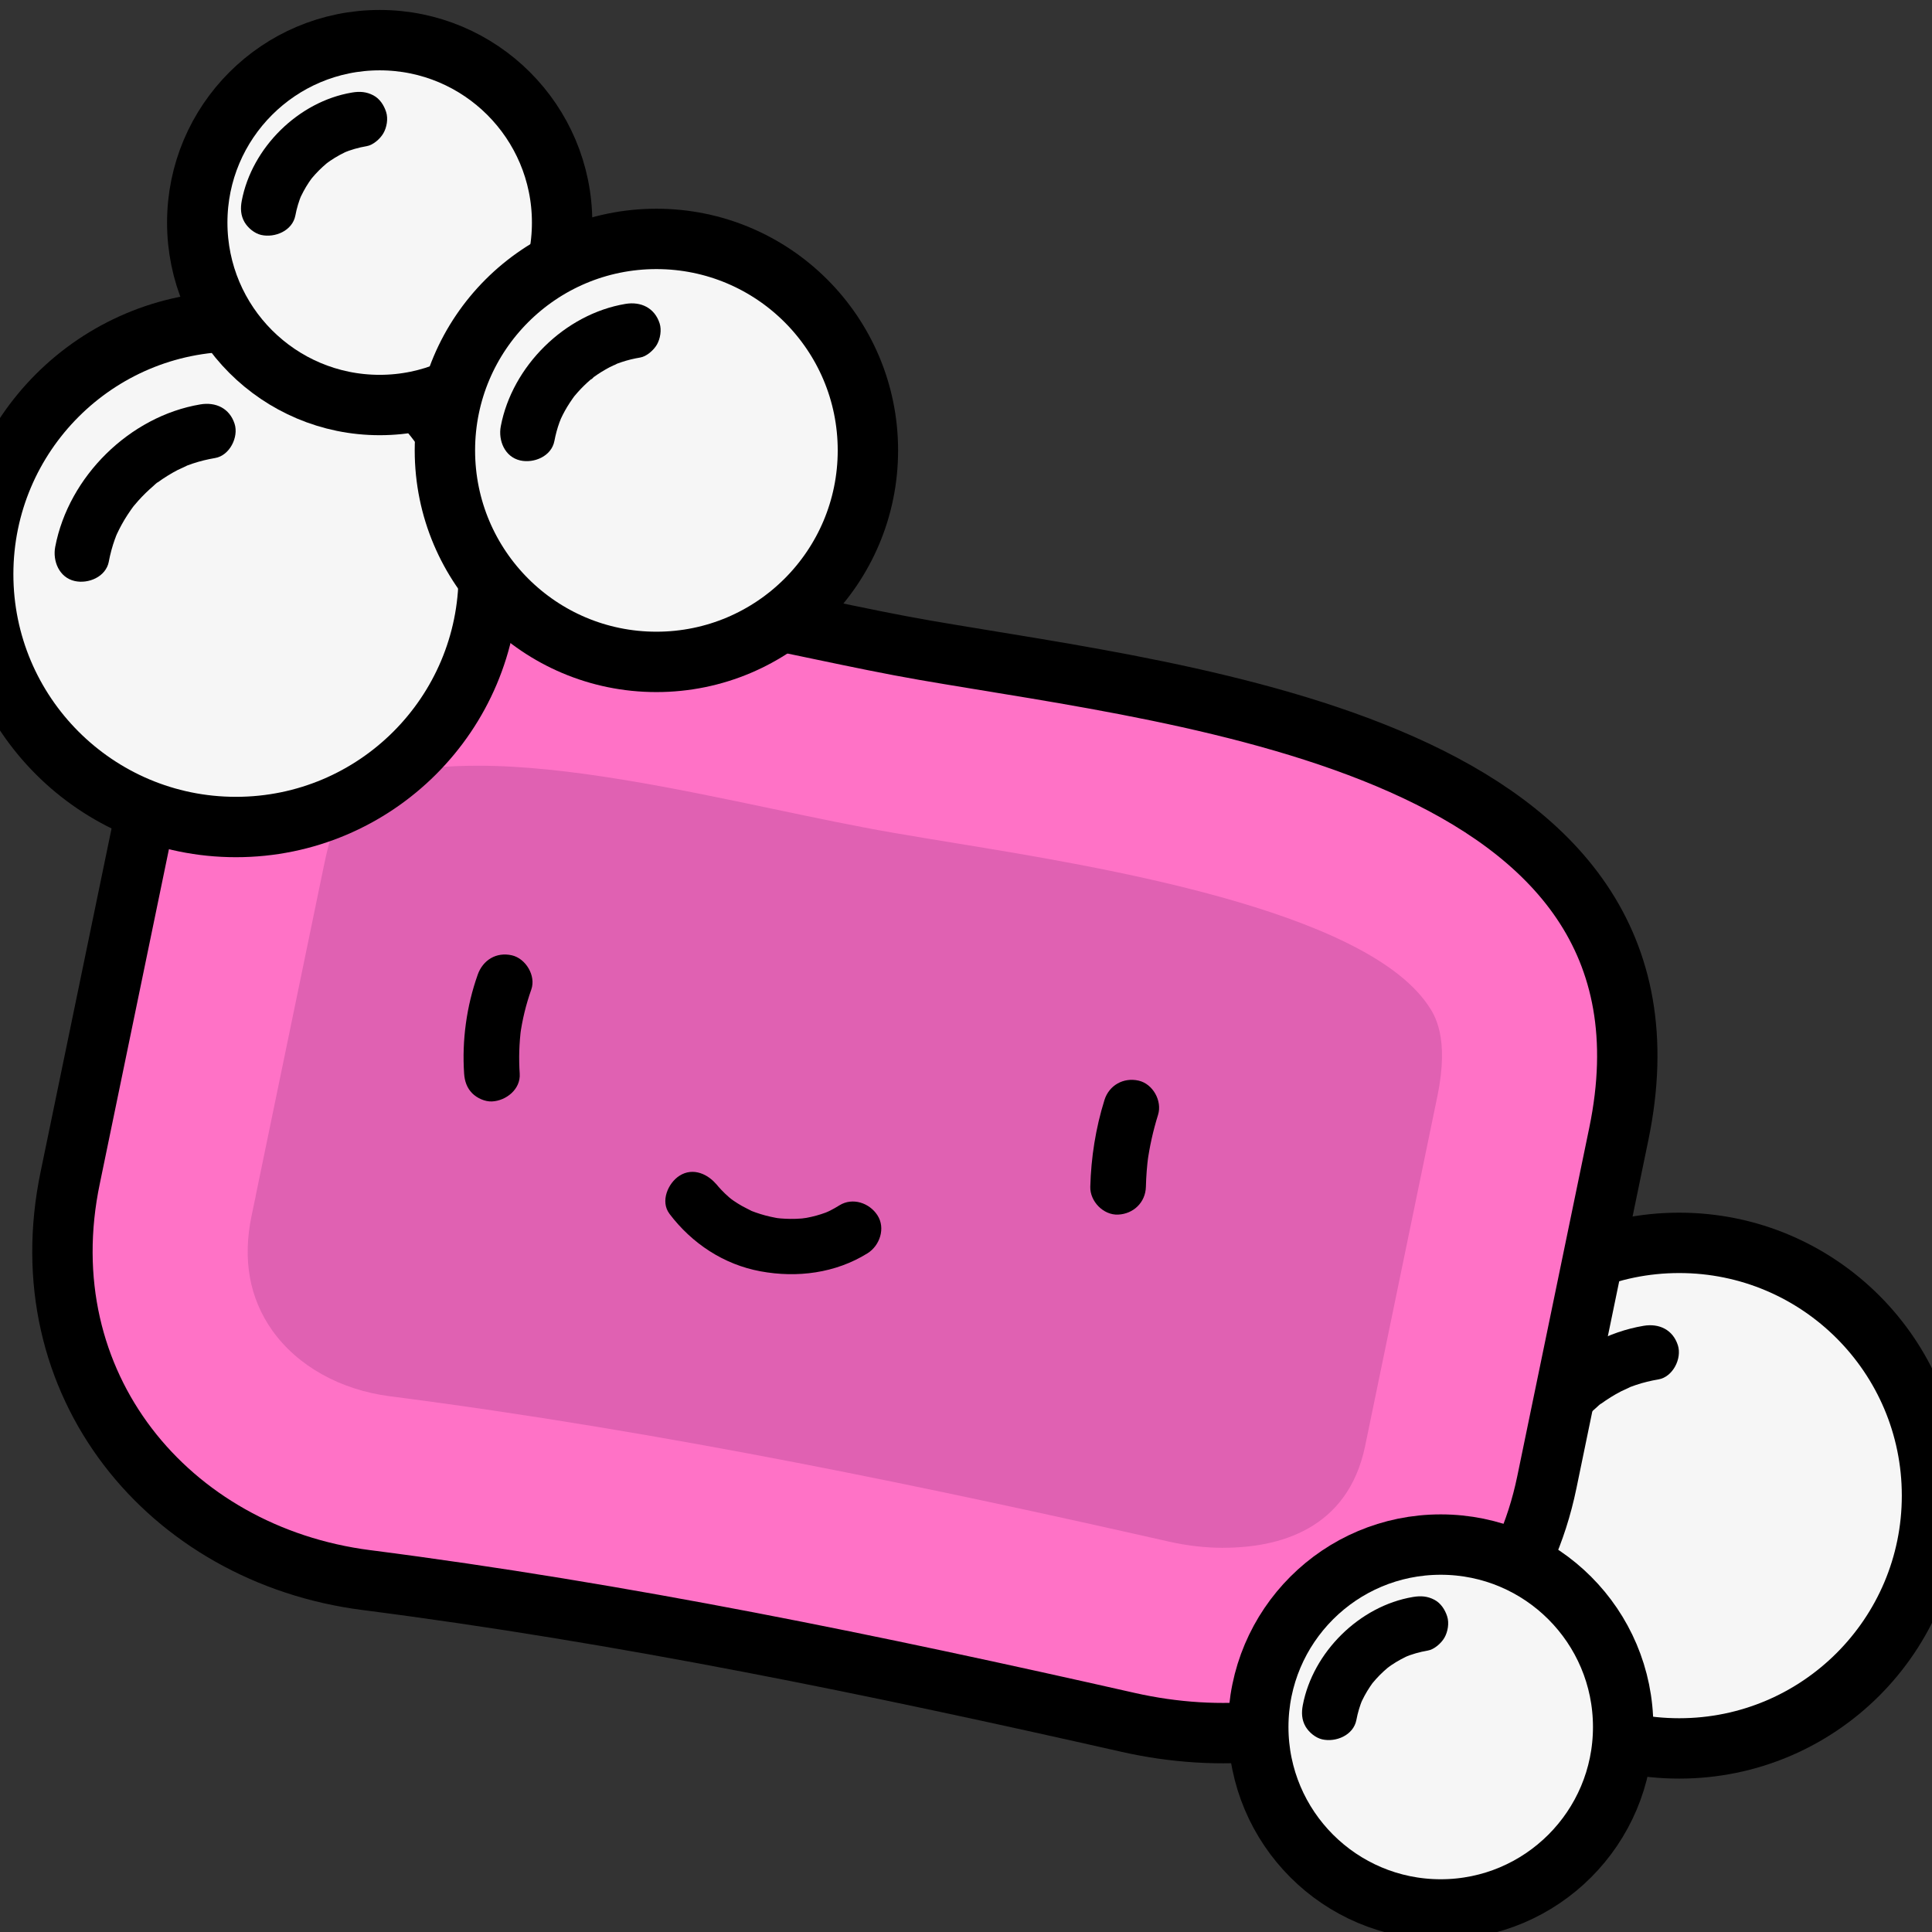 <svg width="96" height="96" viewBox="0 0 96 96" fill="none" xmlns="http://www.w3.org/2000/svg">
<rect x="0" y="0" width="96" height="96" fill="#333333" stroke="none"/>
<g clip-path="url(#clip0_69_6421)">
<path d="M83.439 86.878C90.376 86.878 96 81.255 96 74.318C96 67.381 90.376 61.757 83.439 61.757C76.502 61.757 70.879 67.381 70.879 74.318C70.879 81.255 76.502 86.878 83.439 86.878Z" fill="#F6F6F6" stroke="black" stroke-width="3" stroke-miterlimit="10"/>
<path d="M77.121 73.69C77.194 73.309 77.293 72.935 77.425 72.57C77.437 72.536 77.525 72.323 77.521 72.321C77.535 72.329 77.378 72.638 77.523 72.323C77.597 72.161 77.678 72.002 77.764 71.846C77.943 71.518 78.151 71.211 78.371 70.909C78.432 70.827 78.407 70.861 78.291 71.012C78.319 70.977 78.348 70.942 78.376 70.908C78.442 70.828 78.511 70.749 78.581 70.671C78.7 70.537 78.824 70.407 78.952 70.283C79.08 70.159 79.212 70.037 79.348 69.92C79.363 69.907 79.533 69.74 79.555 69.749C79.393 69.872 79.37 69.89 79.488 69.801L79.559 69.748C79.873 69.521 80.202 69.315 80.546 69.137C80.581 69.118 81.03 68.919 81.029 68.906C80.849 68.981 80.808 68.999 80.905 68.96C80.946 68.943 80.987 68.927 81.029 68.911C81.113 68.88 81.197 68.849 81.281 68.821C81.649 68.697 82.025 68.606 82.407 68.542C83.122 68.422 83.585 67.502 83.372 66.843C83.123 66.07 82.439 65.75 81.674 65.878C78.161 66.465 75.124 69.462 74.459 72.955C74.325 73.662 74.656 74.479 75.424 74.654C76.105 74.809 76.978 74.449 77.123 73.689L77.121 73.69Z" fill="black"/>
<path d="M7.073 41.176C10.957 22.373 32.999 30.063 45.945 32.307C59.249 34.613 84.406 37.137 80.44 56.334C80.44 56.334 76.868 73.622 76.862 73.653C74.785 83.703 65.228 87.656 56.057 85.584C43.529 82.752 30.952 80.148 18.204 78.514C8.363 77.251 1.334 68.774 3.494 58.495L7.073 41.176Z" fill="#FF72C6" stroke="black" stroke-width="3" stroke-miterlimit="10"/>
<path d="M60.779 76.91C59.896 76.91 58.99 76.806 58.086 76.602C46.673 74.022 33.149 71.147 19.376 69.38C16.913 69.064 14.784 67.875 13.534 66.117C12.391 64.508 12.044 62.581 12.505 60.388L12.702 59.45V59.434C13.441 55.858 16.09 43.037 16.09 43.037C16.73 39.933 17.567 38.048 23.767 38.048C28.197 38.048 33.609 39.186 38.385 40.189C40.483 40.63 42.466 41.047 44.373 41.378C45.389 41.553 46.471 41.732 47.605 41.917C54.626 43.066 67.695 45.205 70.945 49.928C71.271 50.403 72.033 51.512 71.423 54.469C71.423 54.469 67.839 71.814 67.834 71.845C66.971 76.019 63.52 76.908 60.78 76.908L60.779 76.91Z" fill="#E061B2"/>
<path d="M11.725 41.094C18.662 41.094 24.286 35.47 24.286 28.533C24.286 21.596 18.662 15.973 11.725 15.973C4.788 15.973 -0.835 21.596 -0.835 28.533C-0.835 35.47 4.788 41.094 11.725 41.094Z" fill="#F6F6F6" stroke="black" stroke-width="3" stroke-miterlimit="10"/>
<path d="M5.406 27.906C5.479 27.525 5.578 27.151 5.71 26.787C5.722 26.753 5.81 26.54 5.805 26.537C5.819 26.545 5.663 26.854 5.807 26.54C5.882 26.378 5.963 26.218 6.049 26.062C6.228 25.734 6.435 25.427 6.655 25.125C6.717 25.044 6.691 25.078 6.576 25.229C6.604 25.194 6.632 25.159 6.661 25.125C6.727 25.044 6.795 24.965 6.865 24.887C6.985 24.753 7.108 24.624 7.236 24.499C7.364 24.375 7.497 24.253 7.632 24.137C7.648 24.124 7.817 23.956 7.839 23.965C7.677 24.089 7.654 24.106 7.772 24.018L7.844 23.964C8.157 23.737 8.487 23.532 8.83 23.353C8.865 23.335 9.315 23.136 9.314 23.123C9.134 23.197 9.093 23.216 9.189 23.176C9.231 23.16 9.272 23.143 9.314 23.127C9.397 23.096 9.481 23.066 9.566 23.037C9.933 22.914 10.31 22.823 10.692 22.758C11.407 22.638 11.87 21.719 11.657 21.059C11.408 20.287 10.723 19.966 9.958 20.094C6.445 20.682 3.409 23.678 2.744 27.172C2.609 27.879 2.941 28.695 3.709 28.87C4.389 29.025 5.263 28.665 5.408 27.905L5.406 27.906Z" fill="black"/>
<path d="M18.866 20.125C23.873 20.125 27.931 16.067 27.931 11.06C27.931 6.054 23.873 1.995 18.866 1.995C13.859 1.995 9.801 6.054 9.801 11.06C9.801 16.067 13.859 20.125 18.866 20.125Z" fill="#F6F6F6" stroke="black" stroke-width="3" stroke-miterlimit="10"/>
<path d="M14.676 10.71C14.744 10.35 14.849 10.001 14.988 9.662L14.849 9.992C14.988 9.665 15.154 9.353 15.351 9.057C15.399 8.985 15.449 8.915 15.5 8.846C15.666 8.621 15.303 9.088 15.482 8.871C15.599 8.73 15.722 8.595 15.851 8.465C15.973 8.344 16.1 8.227 16.233 8.116C16.262 8.091 16.31 8.066 16.333 8.034C16.321 8.051 16.058 8.241 16.207 8.132C16.277 8.081 16.346 8.031 16.417 7.983C16.72 7.777 17.041 7.604 17.378 7.461L17.049 7.6C17.427 7.443 17.818 7.33 18.223 7.262C18.544 7.208 18.89 6.897 19.047 6.627C19.221 6.331 19.294 5.895 19.186 5.563C19.079 5.229 18.872 4.906 18.552 4.738C18.205 4.555 17.873 4.534 17.488 4.599C14.833 5.043 12.514 7.336 12.013 9.975C11.943 10.345 11.957 10.706 12.152 11.04C12.319 11.326 12.648 11.6 12.977 11.674C13.657 11.829 14.531 11.469 14.676 10.709V10.71Z" fill="black"/>
<path d="M71.589 94.879C76.595 94.879 80.654 90.82 80.654 85.814C80.654 80.807 76.595 76.749 71.589 76.749C66.582 76.749 62.523 80.807 62.523 85.814C62.523 90.82 66.582 94.879 71.589 94.879Z" fill="#F6F6F6" stroke="black" stroke-width="3" stroke-miterlimit="10"/>
<path d="M67.398 85.464C67.466 85.104 67.571 84.755 67.71 84.416L67.571 84.746C67.71 84.419 67.877 84.107 68.074 83.812C68.122 83.74 68.172 83.67 68.222 83.601C68.389 83.375 68.026 83.842 68.205 83.626C68.322 83.485 68.444 83.349 68.574 83.219C68.696 83.098 68.823 82.981 68.955 82.871C68.985 82.846 69.033 82.82 69.056 82.789C69.044 82.805 68.78 82.995 68.93 82.886C68.999 82.835 69.069 82.785 69.139 82.737C69.442 82.532 69.764 82.359 70.101 82.215L69.771 82.354C70.15 82.197 70.541 82.084 70.945 82.016C71.266 81.963 71.613 81.651 71.77 81.382C71.943 81.085 72.017 80.65 71.909 80.317C71.802 79.983 71.594 79.661 71.275 79.492C70.928 79.309 70.596 79.289 70.21 79.353C67.556 79.797 65.237 82.091 64.735 84.73C64.665 85.1 64.679 85.46 64.874 85.794C65.042 86.08 65.371 86.354 65.699 86.428C66.38 86.583 67.254 86.224 67.398 85.464Z" fill="black"/>
<path d="M32.616 32.889C38.42 32.889 43.126 28.184 43.126 22.38C43.126 16.576 38.42 11.871 32.616 11.871C26.812 11.871 22.107 16.576 22.107 22.38C22.107 28.184 26.812 32.889 32.616 32.889Z" fill="#F6F6F6" stroke="black" stroke-width="3" stroke-miterlimit="10"/>
<path d="M27.547 21.915C27.608 21.596 27.691 21.283 27.802 20.979C27.826 20.91 27.864 20.84 27.882 20.77L27.8 20.962C27.819 20.916 27.839 20.871 27.861 20.826C27.923 20.69 27.99 20.557 28.062 20.426C28.212 20.153 28.386 19.895 28.57 19.642C28.652 19.529 28.347 19.92 28.539 19.687C28.595 19.619 28.652 19.553 28.71 19.488C28.809 19.376 28.913 19.268 29.02 19.163C29.127 19.058 29.237 18.957 29.351 18.86C29.407 18.812 29.474 18.77 29.524 18.717C29.26 18.991 29.389 18.819 29.483 18.751C29.744 18.561 30.021 18.389 30.308 18.239C30.441 18.17 30.581 18.116 30.712 18.047C30.359 18.235 30.557 18.112 30.659 18.073C30.729 18.047 30.799 18.022 30.87 17.998C31.177 17.894 31.492 17.818 31.812 17.765C32.131 17.712 32.479 17.4 32.637 17.131C32.81 16.834 32.883 16.399 32.776 16.066C32.526 15.294 31.842 14.973 31.077 15.101C28.068 15.605 25.453 18.188 24.884 21.18C24.749 21.887 25.081 22.704 25.849 22.879C26.529 23.034 27.403 22.674 27.547 21.914V21.915Z" fill="black"/>
<path d="M23.737 48.433C23.183 49.995 22.95 51.696 23.062 53.349C23.087 53.718 23.199 54.058 23.466 54.326C23.706 54.566 24.099 54.746 24.443 54.73C25.149 54.699 25.877 54.121 25.824 53.349C25.773 52.592 25.797 51.835 25.894 51.084L25.845 51.452C25.951 50.672 26.137 49.909 26.4 49.168C26.642 48.486 26.126 47.627 25.435 47.469C24.66 47.293 23.995 47.704 23.736 48.434L23.737 48.433Z" fill="black"/>
<path d="M54.88 54.66C54.445 56.051 54.214 57.515 54.176 58.972C54.158 59.694 54.825 60.386 55.558 60.353C56.322 60.319 56.919 59.746 56.939 58.972C56.952 58.451 56.992 57.933 57.06 57.417L57.011 57.785C57.121 56.974 57.299 56.176 57.543 55.395C57.758 54.706 57.288 53.858 56.578 53.696C55.827 53.525 55.11 53.923 54.879 54.661L54.88 54.66Z" fill="black"/>
<path d="M33.264 60.312C34.38 61.784 35.956 62.832 37.79 63.171C39.609 63.507 41.514 63.265 43.105 62.276C43.718 61.895 44.012 61.025 43.6 60.387C43.204 59.772 42.367 59.484 41.711 59.892C41.56 59.986 41.406 60.075 41.247 60.155C41.183 60.186 41.118 60.214 41.055 60.246C41.328 60.104 41.114 60.221 41.041 60.248C40.726 60.366 40.401 60.454 40.071 60.515C40.056 60.518 39.724 60.558 39.939 60.539C40.154 60.52 39.849 60.544 39.806 60.548C39.629 60.562 39.451 60.568 39.273 60.566C39.113 60.564 38.953 60.556 38.794 60.544C38.705 60.536 38.617 60.527 38.528 60.516C38.707 60.538 38.696 60.539 38.526 60.508C38.193 60.446 37.865 60.359 37.546 60.246C37.479 60.222 37.412 60.196 37.346 60.172C37.027 60.051 37.506 60.257 37.333 60.164C37.177 60.08 37.016 60.009 36.861 59.92C36.723 59.841 36.587 59.756 36.456 59.667C36.45 59.663 36.178 59.465 36.339 59.587C36.496 59.707 36.261 59.521 36.231 59.495C36.097 59.379 35.969 59.257 35.847 59.128C35.798 59.077 35.75 59.024 35.703 58.971C35.669 58.932 35.447 58.65 35.651 58.918C35.215 58.345 34.44 57.986 33.761 58.423C33.194 58.788 32.799 59.697 33.266 60.312H33.264Z" fill="black"/>
</g>
<defs>
<clipPath id="clip0_69_6421">
<rect width="96" height="96" fill="white"/>
</clipPath>
</defs>
</svg>
